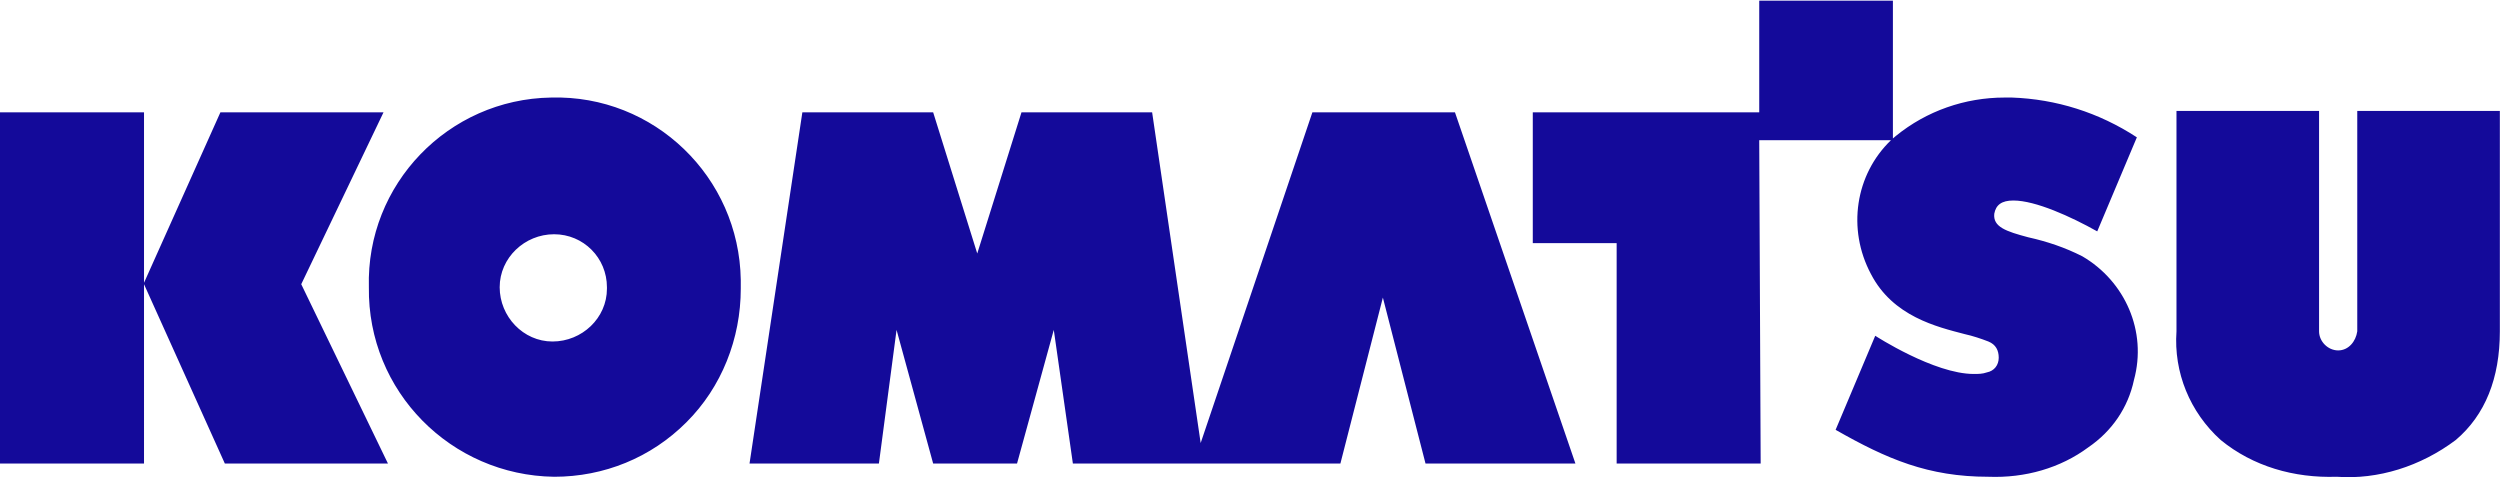 <svg version="1.2" xmlns="http://www.w3.org/2000/svg" viewBox="0 0 1571 300" width="1571" height="300">
	<title>logo (60)-svg</title>
	<style>
		.s0 { fill: #140a9a } 
	</style>
	<path id="Layer" fill-rule="evenodd" class="s0" d="m1468.4 299.6c-26.8 0.9-52.6-6.5-72.9-23.1-19.4-17.5-29.6-42.5-27.8-68.3v-138.5h89.6v138.5c0 6.4 5.6 12 12 12 6.5 0 11.1-5.6 12-12v-138.5h89.6v138.5c0 29.5-9.2 52.6-27.7 68.3-22.1 16.6-48.9 25-74.8 23.1zm-1120.2 0c-64.7-0.9-117.3-53.6-116.4-119.1-1.8-64.7 49.9-118.2 114.5-119.2 64.7-1.8 118.2 49.9 119.2 114.6v5.5c0 31.4-12 61.9-34.2 84-22.2 22.2-51.7 34.2-83.1 34.2zm0-152.4c-18.5 0-34.2 14.8-34.2 33.3 0 18.4 14.8 34.1 33.2 34.1 18.5 0 34.2-14.7 34.2-33.2v-0.9c0-18.5-14.8-33.3-33.2-33.3zm901.3 152.4c-37.8 0-63.7-11.1-96-29.5l24.9-59.1c0 0 37 24 61.9 24 2.8 0 5.5 0 8.3-1 4.6-0.9 7.4-4.6 7.4-9.2 0-4.6-1.8-8.3-6.5-10.2-4.6-1.8-10.1-3.6-14.7-4.6-17.6-4.6-45.3-11.1-59.1-37.8-15.1-28.3-9.8-62.6 12.6-84.1h-82.8l0.9 203.2h-90.5v-138.5h-52.7v-82.2h142.3v-70.2h84v86.6q0.9-0.8 1.9-1.6c19.3-15.7 43.4-24.1 68.3-24.1h4.6c27.7 1 54.5 9.3 78.5 25l-24.9 59.1c-16.6-9.3-38.8-19.4-52.7-19.4-7.4 0-11 2.8-12 8.3-0.9 8.3 7.4 11.1 21.3 14.8 12 2.7 23.1 6.4 34.1 12 26.8 15.7 40.7 47.1 32.4 77.6-3.7 17.5-13.9 32.3-28.7 42.4-17.5 13-39.7 19.4-62.8 18.5zm-1159-8.3h-90.5v-220.7h90.5v107.1l48-107.1h102.5l-51.7 108 54.5 112.7h-102.5l-50.8-112.7zm461.8 0h-81.3l33.2-220.7h82.2l27.7 88.7 27.8-88.7h82.1l30.5 207.8 70.2-207.8h89.6l75.7 220.7h-94.2l-26.8-104.3-26.7 104.3h-168.1l-12-84-23.1 84h-52.7l-23-84z"/>
</svg>